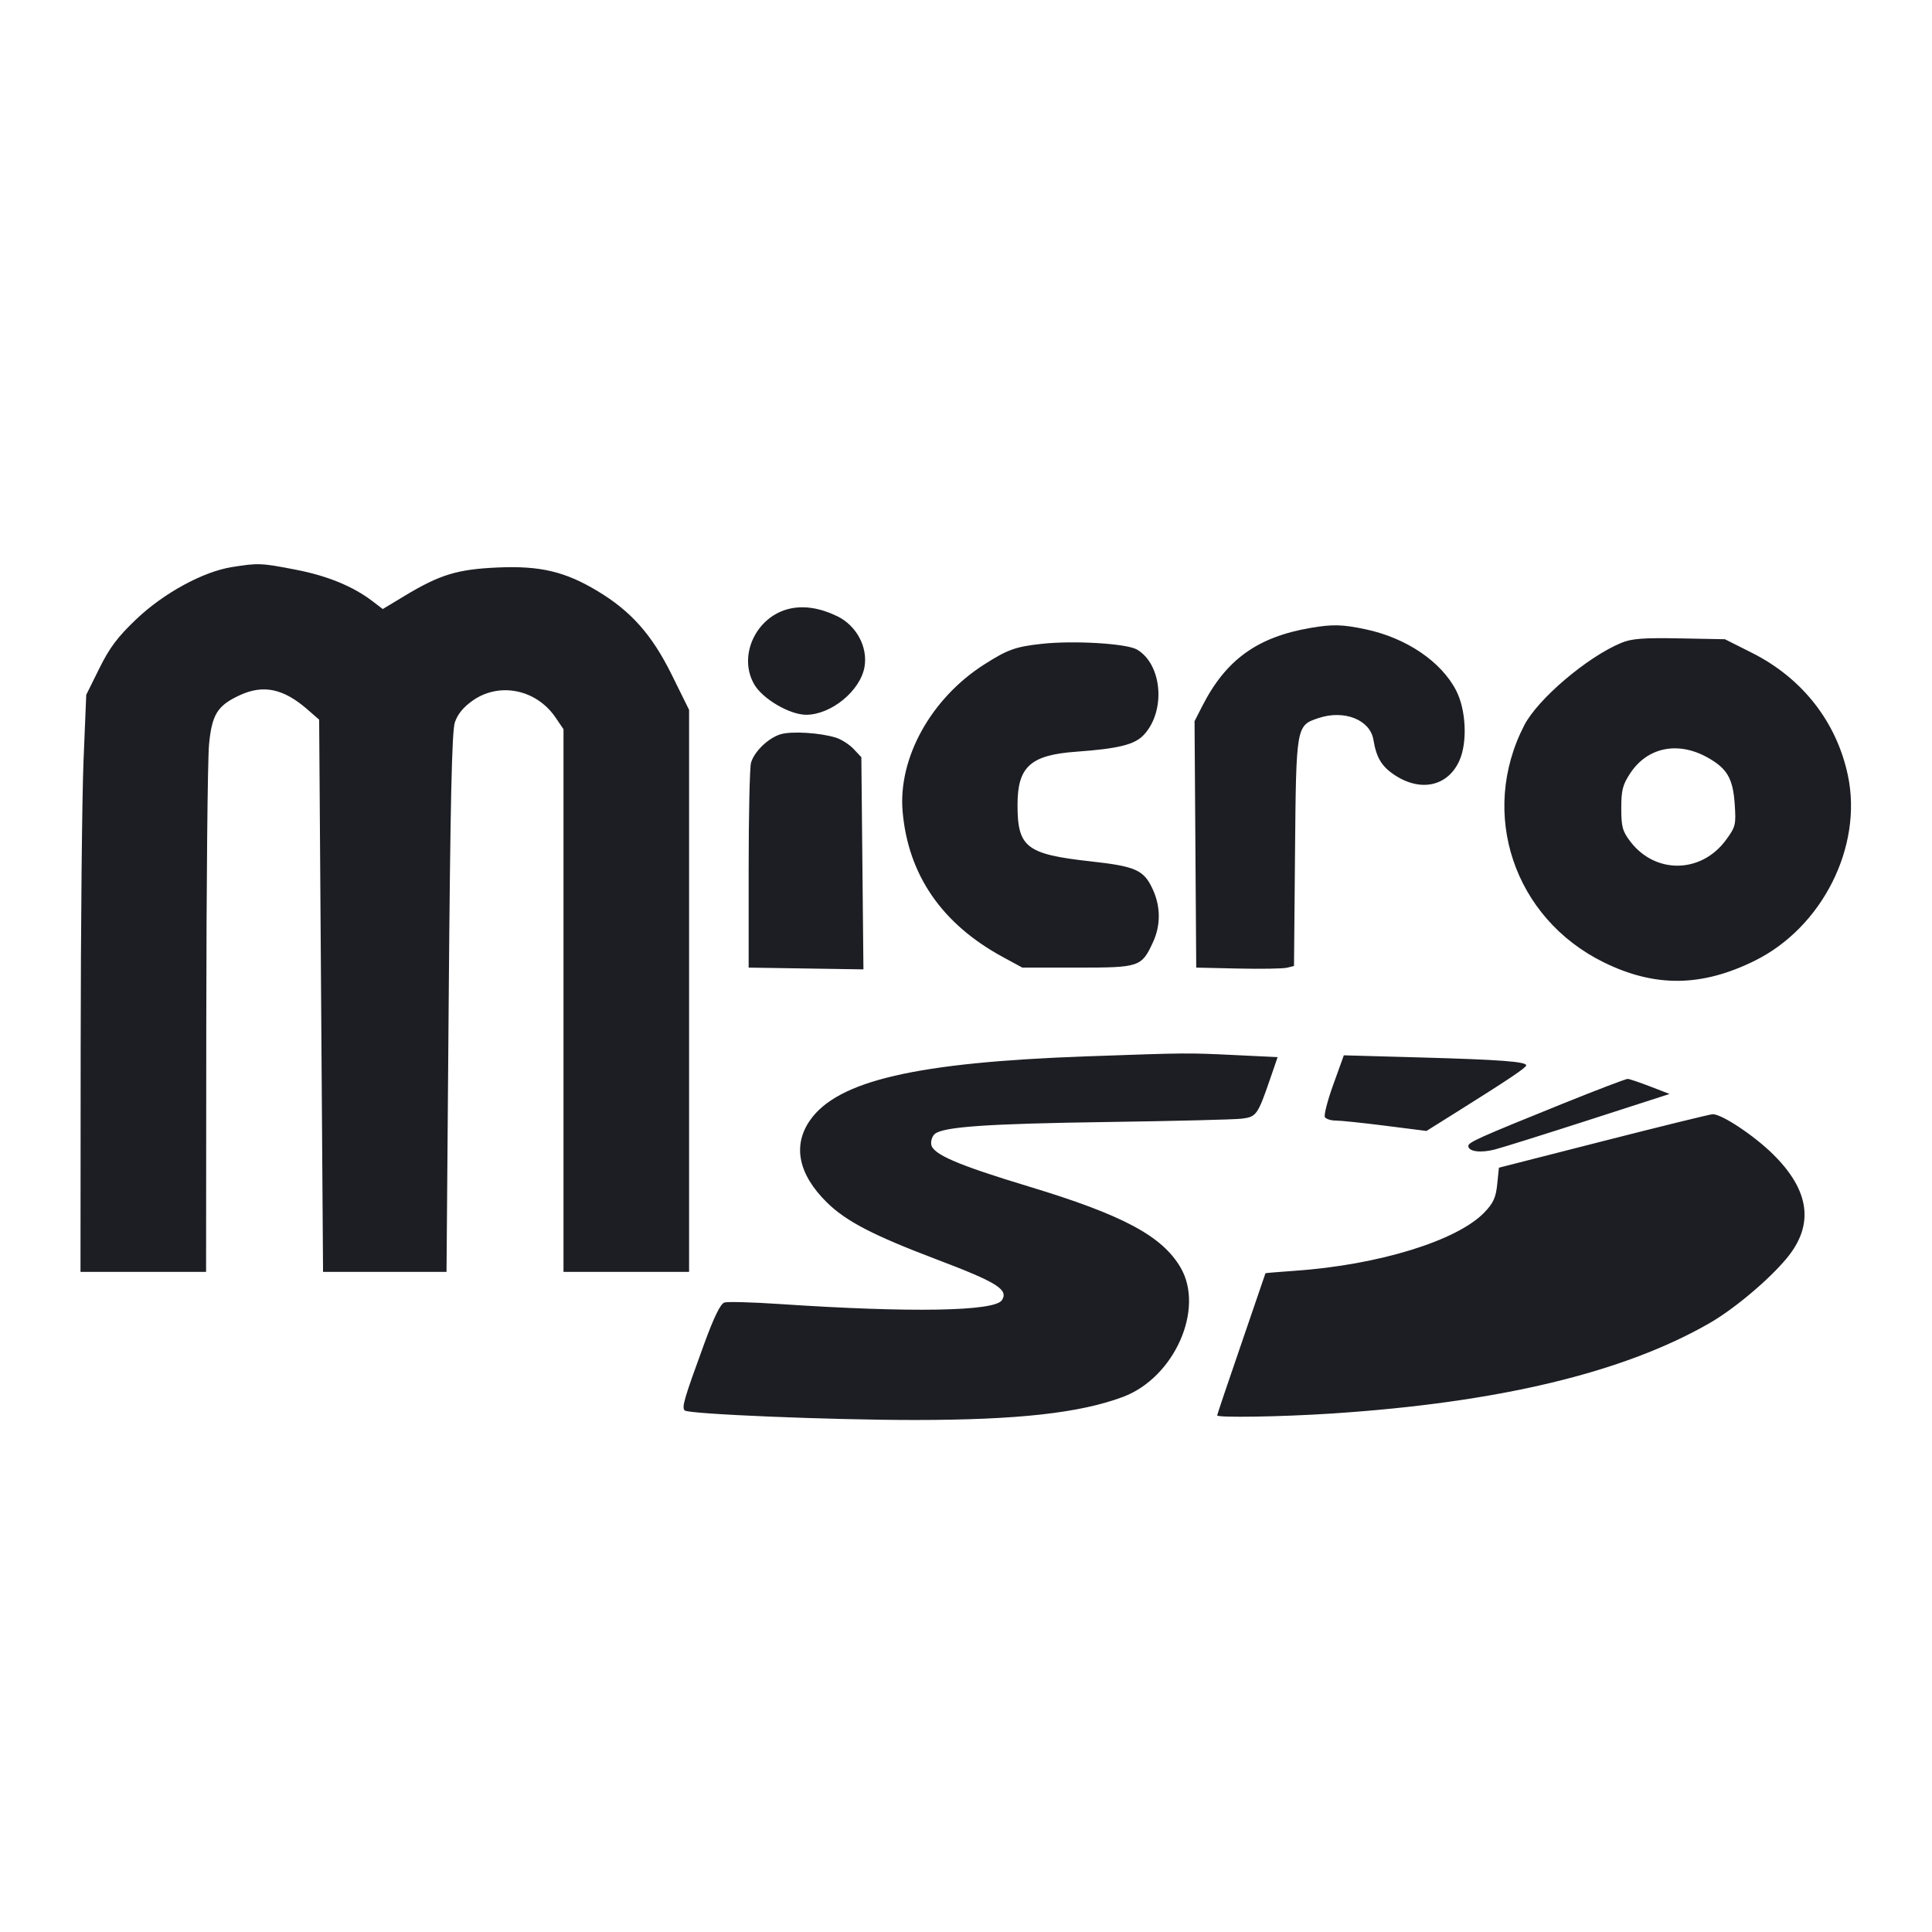 <svg viewBox="0 0 2400 2400" fill="none" xmlns="http://www.w3.org/2000/svg"><path d="M288.000 704.457 C 252.206 710.188,203.457 736.739,169.489 769.006 C 146.274 791.058,136.213 804.424,123.461 830.158 L 107.143 863.091 103.775 944.545 C 101.923 989.345,100.316 1150.650,100.204 1303.000 L 100.000 1580.000 178.000 1580.000 L 256.000 1580.000 256.252 1269.000 C 256.390 1097.950,257.928 943.095,259.669 924.878 C 263.253 887.384,270.094 876.439,298.000 863.560 C 327.181 850.092,352.227 855.390,381.922 881.309 L 396.461 894.000 398.880 1237.000 L 401.300 1580.000 477.992 1580.000 L 554.684 1580.000 557.366 1246.242 C 559.369 997.040,561.309 908.666,565.024 897.415 C 568.376 887.264,575.629 878.395,587.250 870.240 C 620.472 846.924,666.346 856.331,690.134 891.337 L 700.000 905.857 700.000 1242.929 L 700.000 1580.000 778.000 1580.000 L 856.000 1580.000 856.000 1230.895 L 856.000 881.789 834.299 837.895 C 809.846 788.432,783.816 759.150,742.000 734.063 C 701.870 709.988,670.960 702.690,618.667 704.945 C 568.219 707.120,546.549 713.714,502.463 740.304 L 475.498 756.567 462.749 746.851 C 438.417 728.308,406.825 715.335,367.375 707.688 C 324.365 699.350,320.805 699.205,288.000 704.457 M981.369 756.043 C 939.530 765.304,916.338 814.231,936.833 850.000 C 947.273 868.222,981.222 888.059,1001.717 887.912 C 1032.876 887.689,1068.952 857.878,1073.964 828.212 C 1078.138 803.508,1063.774 776.967,1040.000 765.452 C 1019.039 755.300,999.146 752.107,981.369 756.043 M1628.000 780.021 C 1561.965 791.320,1522.911 819.484,1493.581 876.961 L 1483.905 895.922 1484.952 1048.961 L 1486.000 1202.000 1538.000 1203.154 C 1566.600 1203.789,1593.927 1203.335,1598.726 1202.147 L 1607.451 1199.985 1608.726 1058.808 C 1610.151 900.893,1610.095 901.210,1638.325 891.893 C 1670.031 881.429,1702.024 894.210,1706.101 918.970 C 1709.759 941.186,1716.322 952.100,1732.439 962.765 C 1765.028 984.332,1798.825 976.717,1813.029 944.606 C 1823.058 921.933,1821.186 881.773,1808.991 858.000 C 1790.467 821.888,1747.067 792.474,1696.488 781.753 C 1667.636 775.638,1655.422 775.329,1628.000 780.021 M2014.000 798.599 C 1971.770 816.115,1910.446 868.197,1893.526 900.916 C 1836.911 1010.398,1880.585 1140.593,1992.343 1195.496 C 2055.798 1226.669,2113.673 1226.076,2179.578 1193.577 C 2263.681 1152.104,2314.230 1051.658,2295.516 963.197 C 2281.462 896.771,2238.938 842.439,2176.380 810.983 L 2142.760 794.078 2086.380 793.020 C 2041.177 792.172,2026.828 793.278,2014.000 798.599 M1294.000 799.800 C 1261.415 803.371,1251.540 806.931,1222.268 825.656 C 1156.532 867.707,1115.542 941.703,1121.257 1008.000 C 1128.048 1086.766,1170.036 1147.762,1245.742 1188.838 L 1270.000 1202.000 1338.583 1202.000 C 1415.921 1202.000,1418.128 1201.248,1432.477 1170.000 C 1441.899 1149.482,1441.817 1126.389,1432.247 1105.312 C 1421.069 1080.692,1411.399 1076.284,1354.801 1070.012 C 1274.954 1061.164,1264.000 1052.695,1264.000 999.816 C 1264.000 952.529,1280.044 937.936,1336.547 933.834 C 1389.727 929.972,1409.539 925.043,1420.922 912.840 C 1448.454 883.328,1443.825 825.405,1412.458 806.922 C 1399.643 799.371,1333.955 795.422,1294.000 799.800 M969.582 912.155 C 954.328 916.789,936.834 933.714,932.919 947.626 C 931.314 953.332,930.000 1012.900,930.000 1080.000 L 930.000 1202.000 1001.291 1203.093 L 1072.583 1204.187 1071.291 1072.410 L 1070.000 940.633 1060.412 930.433 C 1055.138 924.822,1045.238 918.481,1038.412 916.341 C 1018.815 910.197,983.165 908.029,969.582 912.155 M2121.184 940.997 C 2145.477 954.575,2152.718 966.952,2154.904 998.634 C 2156.684 1024.440,2156.071 1026.987,2144.149 1043.306 C 2113.535 1085.213,2056.387 1086.194,2025.232 1045.348 C 2015.525 1032.622,2014.000 1027.011,2014.000 1004.019 C 2014.000 981.542,2015.747 974.776,2025.265 960.394 C 2046.597 928.158,2084.500 920.494,2121.184 940.997 M1350.000 1312.235 C 1138.452 1319.721,1040.348 1342.436,1006.095 1391.864 C 984.419 1423.142,991.781 1458.800,1027.106 1493.627 C 1050.827 1517.013,1084.587 1534.572,1162.923 1564.263 C 1238.694 1592.982,1253.010 1601.891,1244.631 1615.110 C 1235.800 1629.042,1131.448 1630.854,968.504 1619.907 C 934.681 1617.635,903.786 1616.798,899.847 1618.048 C 895.000 1619.587,886.920 1636.103,874.843 1669.161 C 849.667 1738.073,846.678 1748.286,850.568 1752.108 C 855.227 1756.684,1032.046 1764.008,1136.845 1763.966 C 1264.133 1763.915,1341.412 1755.332,1394.951 1735.301 C 1458.791 1711.415,1496.748 1626.107,1466.500 1574.493 C 1443.514 1535.270,1394.671 1509.212,1278.000 1473.924 C 1189.568 1447.178,1158.542 1433.796,1156.807 1421.650 C 1156.151 1417.057,1158.158 1411.189,1161.267 1408.608 C 1172.014 1399.690,1226.587 1395.924,1376.000 1393.792 C 1458.500 1392.615,1533.394 1390.758,1542.431 1389.666 C 1560.764 1387.451,1562.343 1385.232,1578.036 1339.599 L 1587.116 1313.198 1532.926 1310.599 C 1474.614 1307.802,1475.496 1307.794,1350.000 1312.235 M1656.282 1347.218 C 1649.090 1367.162,1644.391 1385.397,1645.839 1387.740 C 1647.287 1390.083,1653.316 1391.995,1659.236 1391.988 C 1665.156 1391.981,1692.955 1394.885,1721.012 1398.441 L 1772.023 1404.907 1813.012 1379.208 C 1874.123 1340.893,1895.848 1326.284,1895.928 1323.454 C 1896.059 1318.830,1863.164 1316.351,1765.679 1313.637 L 1669.357 1310.957 1656.282 1347.218 M1940.000 1371.552 C 1837.247 1413.050,1824.000 1418.993,1824.000 1423.588 C 1824.000 1430.492,1839.193 1432.521,1856.803 1427.969 C 1866.262 1425.525,1919.000 1408.997,1974.000 1391.240 L 2074.000 1358.956 2050.000 1349.684 C 2036.800 1344.585,2024.200 1340.331,2022.000 1340.231 C 2019.800 1340.132,1982.900 1354.226,1940.000 1371.552 M1992.000 1417.383 L 1862.000 1450.557 1859.900 1471.159 C 1858.216 1487.687,1855.051 1494.612,1843.900 1506.171 C 1810.029 1541.283,1712.681 1571.291,1609.000 1578.580 C 1588.650 1580.010,1572.000 1581.405,1572.000 1581.679 C 1572.000 1581.954,1558.500 1621.400,1542.000 1669.338 C 1525.500 1717.276,1512.000 1757.286,1512.000 1758.249 C 1512.000 1761.307,1591.818 1760.019,1654.000 1755.957 C 1861.510 1742.403,2016.871 1705.206,2124.063 1643.413 C 2154.556 1625.835,2197.637 1589.554,2219.655 1562.909 C 2253.877 1521.495,2248.220 1478.900,2202.512 1433.831 C 2178.762 1410.413,2138.761 1383.891,2127.513 1384.105 C 2124.481 1384.163,2063.500 1399.138,1992.000 1417.383 " fill="#1D1E23" stroke="none" fill-rule="evenodd"/></svg>